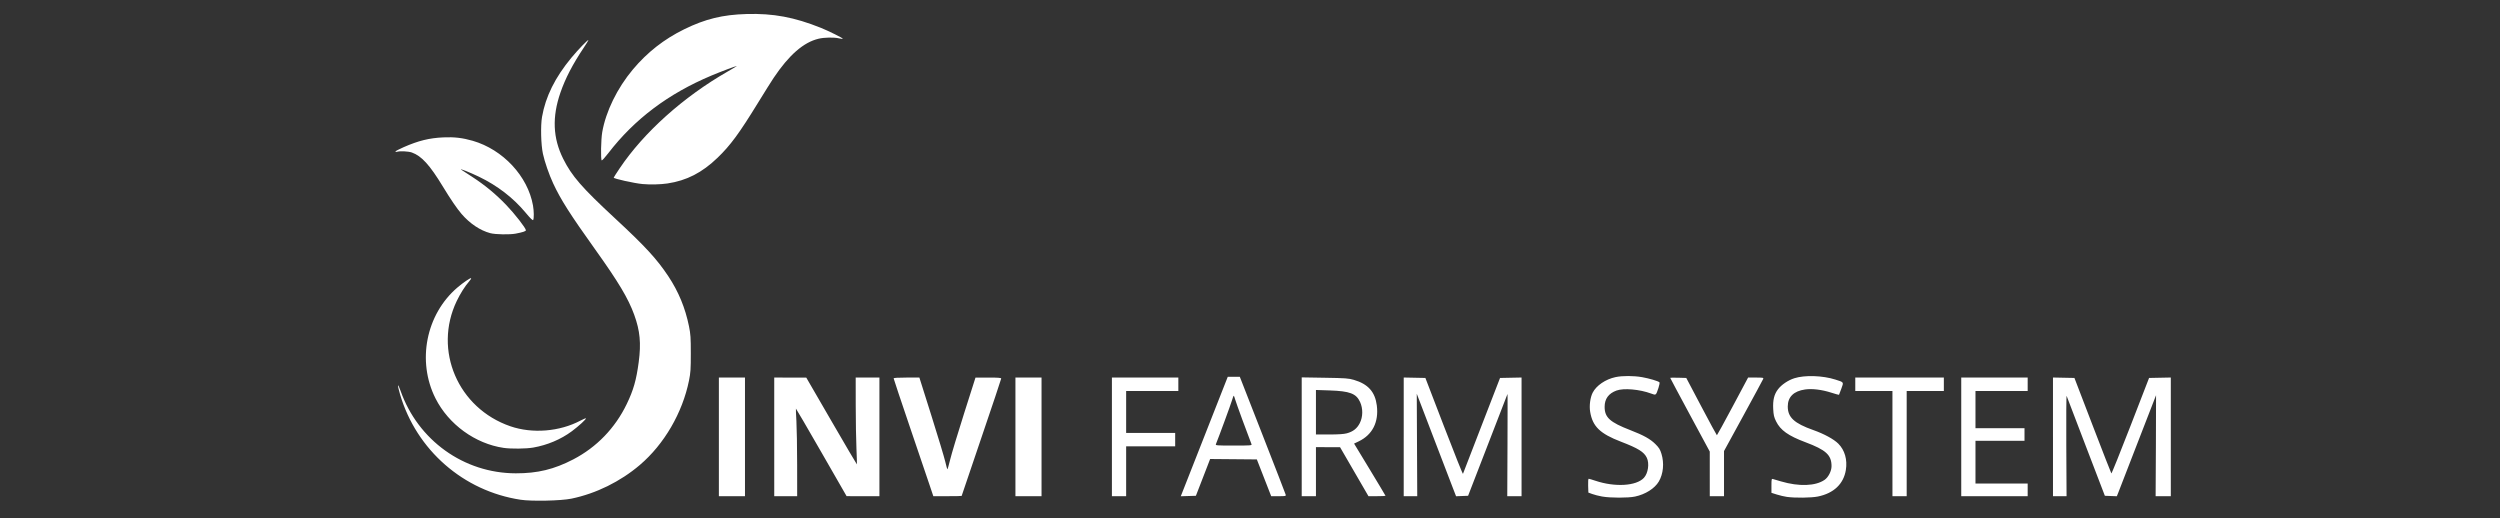 <?xml version="1.0" encoding="UTF-8" standalone="no"?>
<svg
   xmlns:dc="http://purl.org/dc/elements/1.1/"
   xmlns:cc="http://creativecommons.org/ns#"
   xmlns:rdf="http://www.w3.org/1999/02/22-rdf-syntax-ns#"
   xmlns:svg="http://www.w3.org/2000/svg"
   xmlns="http://www.w3.org/2000/svg"
   xmlns:sodipodi="http://sodipodi.sourceforge.net/DTD/sodipodi-0.dtd"
   xmlns:inkscape="http://www.inkscape.org/namespaces/inkscape"
   id="svg2"
   height="320"
   width="1543.4"
   version="1.1"
   viewBox="0 0 1543.427 320"
   sodipodi:docname="36f68b2b2bfda81b4a46fcd2d6f8dead.svg"
   inkscape:version="0.92.3 (2405546, 2018-03-11)">
  <rect x="0" y="0" width="1543.427" height="320" fill="#333333" stroke="none"/>
  <defs
     id="defs33" />
  <sodipodi:namedview
     pagecolor="#ffffff"
     bordercolor="#666666"
     borderopacity="1"
     objecttolerance="10"
     gridtolerance="10"
     guidetolerance="10"
     inkscape:pageopacity="0"
     inkscape:pageshadow="2"
     inkscape:window-width="1366"
     inkscape:window-height="705"
     id="namedview31"
     showgrid="false"
     inkscape:zoom="0.22612414"
     inkscape:cx="773.89804"
     inkscape:cy="118.30276"
     inkscape:window-x="-8"
     inkscape:window-y="-8"
     inkscape:window-maximized="1"
     inkscape:current-layer="svg2" />
  <path
     style="fill:#ffffff;stroke-width:0.488"
     d="m 321.352,308.513 c -35.241,-5.349 -64.238,-30.69 -74.351,-64.979 -1.807,-6.128 -1.632,-7.724 0.259,-2.351 10.785,30.655 39.115,50.967 71.169,51.027 13.452,0.025 23.65,-2.446 35.498,-8.602 14.41,-7.487 25.841,-19.322 32.997,-34.161 4.159,-8.625 5.917,-14.777 7.394,-25.876 1.552,-11.665 0.819,-19.363 -2.789,-29.29 -3.656,-10.06 -9.712,-20.194 -24.073,-40.282 -15.503,-21.685 -21.337,-30.859 -25.958,-40.814 -2.545,-5.483 -5.218,-13.212 -6.314,-18.261 -1.215,-5.59 -1.498,-17.327 -0.55,-22.769 2.185,-12.539 8.038,-24.327 18.148,-36.55 4.022,-4.863 10.478,-11.536 10.478,-10.83 0,0.204 -1.278,2.285 -2.841,4.624 -6.916,10.354 -11.379,18.95 -14.434,27.795 -5.196,15.046 -4.66,28.016 1.684,40.77 5.327,10.71 11.5,17.803 32.191,36.986 18.524,17.174 25.647,24.916 32.741,35.586 6.305,9.483 10.464,19.554 12.764,30.902 0.976,4.819 1.121,6.983 1.121,16.763 0,9.78 -0.145,11.943 -1.121,16.763 -4.033,19.908 -15.323,39.293 -30.329,52.077 -12.065,10.278 -27.074,17.665 -42.272,20.803 -6.455,1.333 -24.507,1.718 -31.411,0.67 z m 667.752,-1.973 c -2.046,-0.37 -4.792,-1.071 -6.103,-1.557 l -2.383,-0.884 -0.141,-4.258 c -0.088,-2.655 0.046,-4.258 0.356,-4.258 0.273,0 2.113,0.542 4.088,1.205 12.115,4.067 25.252,3.289 29.972,-1.774 2.605,-2.795 3.493,-8.847 1.816,-12.38 -1.713,-3.609 -5.331,-5.863 -15.953,-9.935 -12.945,-4.963 -17.54,-9.415 -19.036,-18.448 -0.63,-3.8 0.03,-8.84 1.547,-11.813 2.261,-4.431 7.965,-8.315 14.136,-9.623 4.247,-0.9 11.099,-0.883 16.398,0.041 4.301,0.75 9.914,2.408 10.69,3.158 0.233,0.226 -0.041,1.783 -0.618,3.501 -1.567,4.672 -1.457,4.587 -4.505,3.456 -7.089,-2.632 -16.931,-3.49 -21.384,-1.864 -4.898,1.789 -7.335,5.127 -7.335,10.047 0,6.586 3.236,9.519 15.905,14.415 8.125,3.14 12.238,5.426 15.396,8.555 2.289,2.268 2.936,3.302 3.784,6.046 1.777,5.752 1.151,12.364 -1.617,17.087 -2.517,4.295 -8.3,7.957 -14.693,9.305 -4.3,0.907 -15.251,0.894 -20.319,-0.023 z m 114.058,0.225 c -1.611,-0.229 -4.412,-0.889 -6.225,-1.466 l -3.296,-1.049 v -4.39 c 0,-3.949 0.086,-4.365 0.854,-4.144 0.47,0.135 2.77,0.811 5.111,1.501 11.043,3.258 21.27,2.886 26.851,-0.976 2.337,-1.618 4.289,-5.462 4.285,-8.443 -0.01,-6.898 -3.406,-10.016 -16.109,-14.783 -10.598,-3.977 -15.434,-7.41 -18.117,-12.862 -1.304,-2.649 -1.585,-3.858 -1.785,-7.687 -0.286,-5.469 0.579,-9.013 2.965,-12.14 2.172,-2.847 6.212,-5.578 10.08,-6.813 6.42,-2.05 17.494,-1.69 25.344,0.822 5.39,1.725 5.199,1.432 3.668,5.632 -0.726,1.991 -1.374,3.692 -1.44,3.78 -0.066,0.087 -2.22,-0.513 -4.786,-1.336 -5.821,-1.865 -11.756,-2.588 -16.142,-1.967 -7.013,0.993 -10.689,4.596 -10.703,10.489 -0.016,6.726 3.979,10.415 15.799,14.588 6.609,2.334 12.633,5.61 15.4,8.377 3.991,3.991 5.688,9.903 4.664,16.257 -1.387,8.61 -7.451,14.371 -17.236,16.374 -4.081,0.835 -14.101,0.958 -19.183,0.234 z M 443.816,269.708 v -36.617 h 8.056 8.056 v 36.617 36.617 h -8.056 -8.056 z m 34.176,0 v -36.617 l 9.887,0.009 9.887,0.009 15.562,26.864 c 8.559,14.775 15.626,26.8 15.704,26.722 0.078,-0.078 -0.05,-4.427 -0.284,-9.663 -0.234,-5.236 -0.435,-17.265 -0.447,-26.73 l -0.021,-17.21 h 7.323 7.323 v 36.617 36.617 l -10.131,-0.008 -10.131,-0.008 -15.569,-27.102 c -8.563,-14.906 -15.634,-27.037 -15.713,-26.958 -0.079,0.079 0.054,3.545 0.296,7.703 0.242,4.158 0.447,16.292 0.456,26.966 l 0.016,19.407 h -7.079 -7.079 z m 96.041,30.148 c -1.198,-3.558 -6.709,-19.801 -12.248,-36.095 -5.539,-16.294 -10.071,-29.861 -10.071,-30.148 0,-0.349 2.632,-0.522 7.945,-0.522 h 7.945 l 7.433,23.557 c 4.088,12.956 7.928,25.698 8.532,28.315 0.604,2.617 1.208,4.755 1.343,4.752 0.134,-0.003 0.928,-2.804 1.764,-6.222 0.836,-3.419 4.681,-16.156 8.544,-28.305 l 7.024,-22.089 7.934,-0.003 c 6.063,-0.003 7.934,0.142 7.934,0.612 0,0.339 -5.493,16.741 -12.206,36.45 -6.713,19.709 -12.206,35.909 -12.206,36.001 0,0.092 -3.935,0.167 -8.745,0.167 h -8.745 z m 52.867,-30.148 v -36.617 h 8.056 8.056 v 36.617 36.617 h -8.056 -8.056 z m 59.563,0 v -36.617 h 20.505 20.505 v 4.15 4.15 h -16.111 -16.111 v 12.938 12.938 h 15.135 15.135 v 4.15 4.15 h -15.135 -15.135 v 15.379 15.379 h -4.394 -4.394 z m 44.117,32.606 c 0.874,-2.225 7.398,-18.82 14.498,-36.877 l 12.91,-32.832 3.717,-9.8e-4 3.717,-9.7e-4 14.021,35.863 c 7.712,19.725 14.139,36.312 14.282,36.861 0.249,0.953 0.054,0.998 -4.331,0.998 h -4.592 l -4.429,-11.351 -4.429,-11.351 -14.418,-0.129 -14.418,-0.129 -1.838,4.767 c -1.011,2.622 -2.989,7.733 -4.397,11.358 l -2.559,6.591 -4.663,0.139 -4.663,0.139 1.589,-4.045 z m 42.063,-28.09 c -2.139,-5.378 -9.62,-25.834 -10.091,-27.595 -0.34,-1.27 -0.737,-2.308 -0.882,-2.308 -0.146,3.7e-4 -0.664,1.373 -1.153,3.051 -0.684,2.351 -7.843,21.853 -9.858,26.852 -0.322,0.799 0.39,0.854 10.989,0.854 10.598,0 11.312,-0.056 10.994,-0.854 z m 30.993,-4.569 v -36.67 l 14.281,0.233 c 12.853,0.21 14.647,0.34 17.942,1.305 8.743,2.56 13.084,7.412 14.148,15.817 1.291,10.196 -2.683,18.076 -11.166,22.142 l -2.874,1.377 9.71,16.01 c 5.341,8.806 9.71,16.111 9.71,16.233 0,0.123 -2.373,0.223 -5.272,0.223 h -5.272 l -8.764,-15.116 -8.764,-15.116 -7.445,-0.019 -7.445,-0.019 v 15.135 15.135 h -4.394 -4.394 z m 27.817,-2.134 c 3.863,-1.028 6.332,-2.958 8.029,-6.278 1.972,-3.857 2.048,-9.008 0.191,-13.064 -2.392,-5.225 -6.339,-6.722 -18.827,-7.141 l -8.422,-0.282 v 13.744 13.744 l 8.178,-0.006 c 5.597,-0.004 9.021,-0.23 10.851,-0.717 z m 35.164,2.174 V 233.064 l 6.686,0.136 6.687,0.136 11.499,29.906 c 6.325,16.448 11.591,29.63 11.703,29.293 0.112,-0.337 5.309,-13.794 11.549,-29.906 l 11.345,-29.293 6.638,-0.136 6.638,-0.136 v 36.631 36.631 h -4.411 -4.411 l 0.139,-31.736 c 0.076,-17.455 0.077,-31.571 0,-31.368 -0.075,0.202 -5.578,14.428 -12.228,31.614 l -12.091,31.246 -3.713,0.142 -3.713,0.142 -2.228,-5.756 c -1.225,-3.166 -6.685,-17.403 -12.132,-31.639 l -9.904,-25.882 0.148,31.619 0.148,31.619 h -4.176 -4.176 v -36.631 z m 188.942,22.863 v -13.768 l -12.206,-22.623 c -6.713,-12.443 -12.206,-22.732 -12.206,-22.866 0,-0.134 2.229,-0.18 4.953,-0.104 l 4.953,0.139 9.328,17.685 c 5.13,9.726 9.441,17.691 9.579,17.698 0.138,0.007 4.529,-8.006 9.757,-17.807 l 9.506,-17.82 h 4.82 c 4.387,0 4.791,0.077 4.499,0.854 -0.176,0.47 -5.692,10.68 -12.258,22.688 l -11.937,21.834 v 13.928 13.928 h -4.394 -4.394 z M 1168.339,273.858 v -32.467 h -11.473 -11.473 v -4.15 -4.15 h 27.34 27.34 v 4.15 4.15 h -11.473 -11.473 v 32.467 32.467 h -4.394 -4.394 z m 42.475,-4.15 v -36.617 h 20.505 20.505 v 4.15 4.15 h -16.111 -16.111 v 11.473 11.473 h 15.135 15.135 v 3.906 3.906 h -15.135 -15.135 v 13.182 13.182 h 16.111 16.111 v 3.906 3.906 h -20.505 -20.505 z m 56.634,-0.014 v -36.631 l 6.623,0.136 6.623,0.136 11.237,29.293 c 6.18,16.111 11.384,29.447 11.563,29.635 0.179,0.188 5.491,-12.994 11.804,-29.293 l 11.478,-29.635 6.708,-0.136 6.708,-0.136 v 36.631 36.631 h -4.688 -4.688 l 0.172,-31.206 c 0.095,-17.163 0.136,-31.169 0.093,-31.124 -0.044,0.045 -5.129,13.154 -11.301,29.131 -6.172,15.977 -11.601,29.992 -12.065,31.144 l -0.843,2.094 -3.698,-0.141 -3.698,-0.141 -11.604,-30.27 c -6.382,-16.648 -11.776,-30.765 -11.986,-31.37 -0.21,-0.605 -0.309,13.071 -0.22,30.392 l 0.162,31.492 h -4.19 -4.19 v -36.631 z m -956.52,6.811 c -17.545,-2.574 -33.976,-14.508 -42.061,-30.549 -11.577,-22.971 -5.882,-51.855 13.492,-68.427 3.642,-3.115 8.115,-6.155 8.497,-5.774 0.152,0.152 -0.399,1.045 -1.224,1.985 -2.579,2.937 -5.437,7.455 -7.676,12.131 -14.556,30.409 0.791,66.186 33.159,77.301 13.597,4.669 30.362,3.312 43.229,-3.5 1.728,-0.915 3.25,-1.554 3.383,-1.422 0.388,0.388 -4.495,4.878 -8.675,7.978 -6.798,5.041 -15.133,8.56 -23.888,10.087 -4.388,0.765 -13.66,0.862 -18.236,0.191 z m -8.209,-132.552 c -6.26,-1.644 -12.664,-5.932 -17.81,-11.924 -2.806,-3.267 -6.738,-9.036 -11.483,-16.844 -8.128,-13.376 -13.17,-18.913 -19.159,-21.04 -2.109,-0.749 -7.394,-1.002 -9.167,-0.44 -0.533,0.169 -0.969,0.097 -0.969,-0.161 0,-0.258 2.253,-1.456 5.008,-2.662 9.245,-4.049 15.79,-5.666 24.574,-6.073 6.669,-0.309 11.894,0.297 18.121,2.101 18.697,5.418 34.02,21.867 37.224,39.959 0.605,3.416 0.661,8.076 0.107,8.949 -0.27,0.425 -1.722,-0.984 -4.675,-4.537 -7.603,-9.146 -17.434,-16.716 -28.825,-22.194 -5.693,-2.738 -12.684,-5.492 -10.835,-4.267 0.499,0.33 3.465,2.262 6.591,4.293 7.934,5.154 14.539,10.607 21.079,17.403 5.257,5.462 12.151,14.309 12.177,15.625 0.012,0.616 -1.93,1.258 -6.324,2.092 -3.709,0.703 -12.49,0.547 -15.634,-0.279 z m 93.983,-30.33 c -5.046,-0.458 -17.82,-3.291 -17.82,-3.951 0,-0.154 1.635,-2.711 3.632,-5.683 14.994,-22.305 39.376,-44.163 66.77,-59.858 3.264,-1.87 5.797,-3.4 5.628,-3.4 -0.65,0 -9.914,3.493 -15.62,5.889 -26.702,11.214 -47.525,26.873 -63.731,47.923 -2.01,2.61 -3.842,4.63 -4.073,4.487 -0.698,-0.431 -0.47,-12.959 0.317,-17.474 2.225,-12.762 9.246,-27.125 18.88,-38.629 8.899,-10.626 19.328,-18.793 31.788,-24.893 12.954,-6.342 23.675,-8.959 38.429,-9.381 16.501,-0.472 29.485,1.948 46.009,8.577 4.724,1.895 13.735,6.394 13.425,6.704 -0.127,0.127 -1.194,0.009 -2.37,-0.262 -3.122,-0.72 -9.002,-0.611 -12.581,0.232 -9.28,2.187 -18.304,10.053 -27.787,24.22 -1.374,2.053 -5.717,8.973 -9.65,15.379 -11.616,18.917 -17.019,26.256 -24.946,33.887 -9.584,9.226 -19.036,14.077 -30.921,15.868 -4.282,0.645 -10.628,0.796 -15.381,0.364 z"
     id="path59"
     inkscape:connector-curvature="0" />
</svg>
